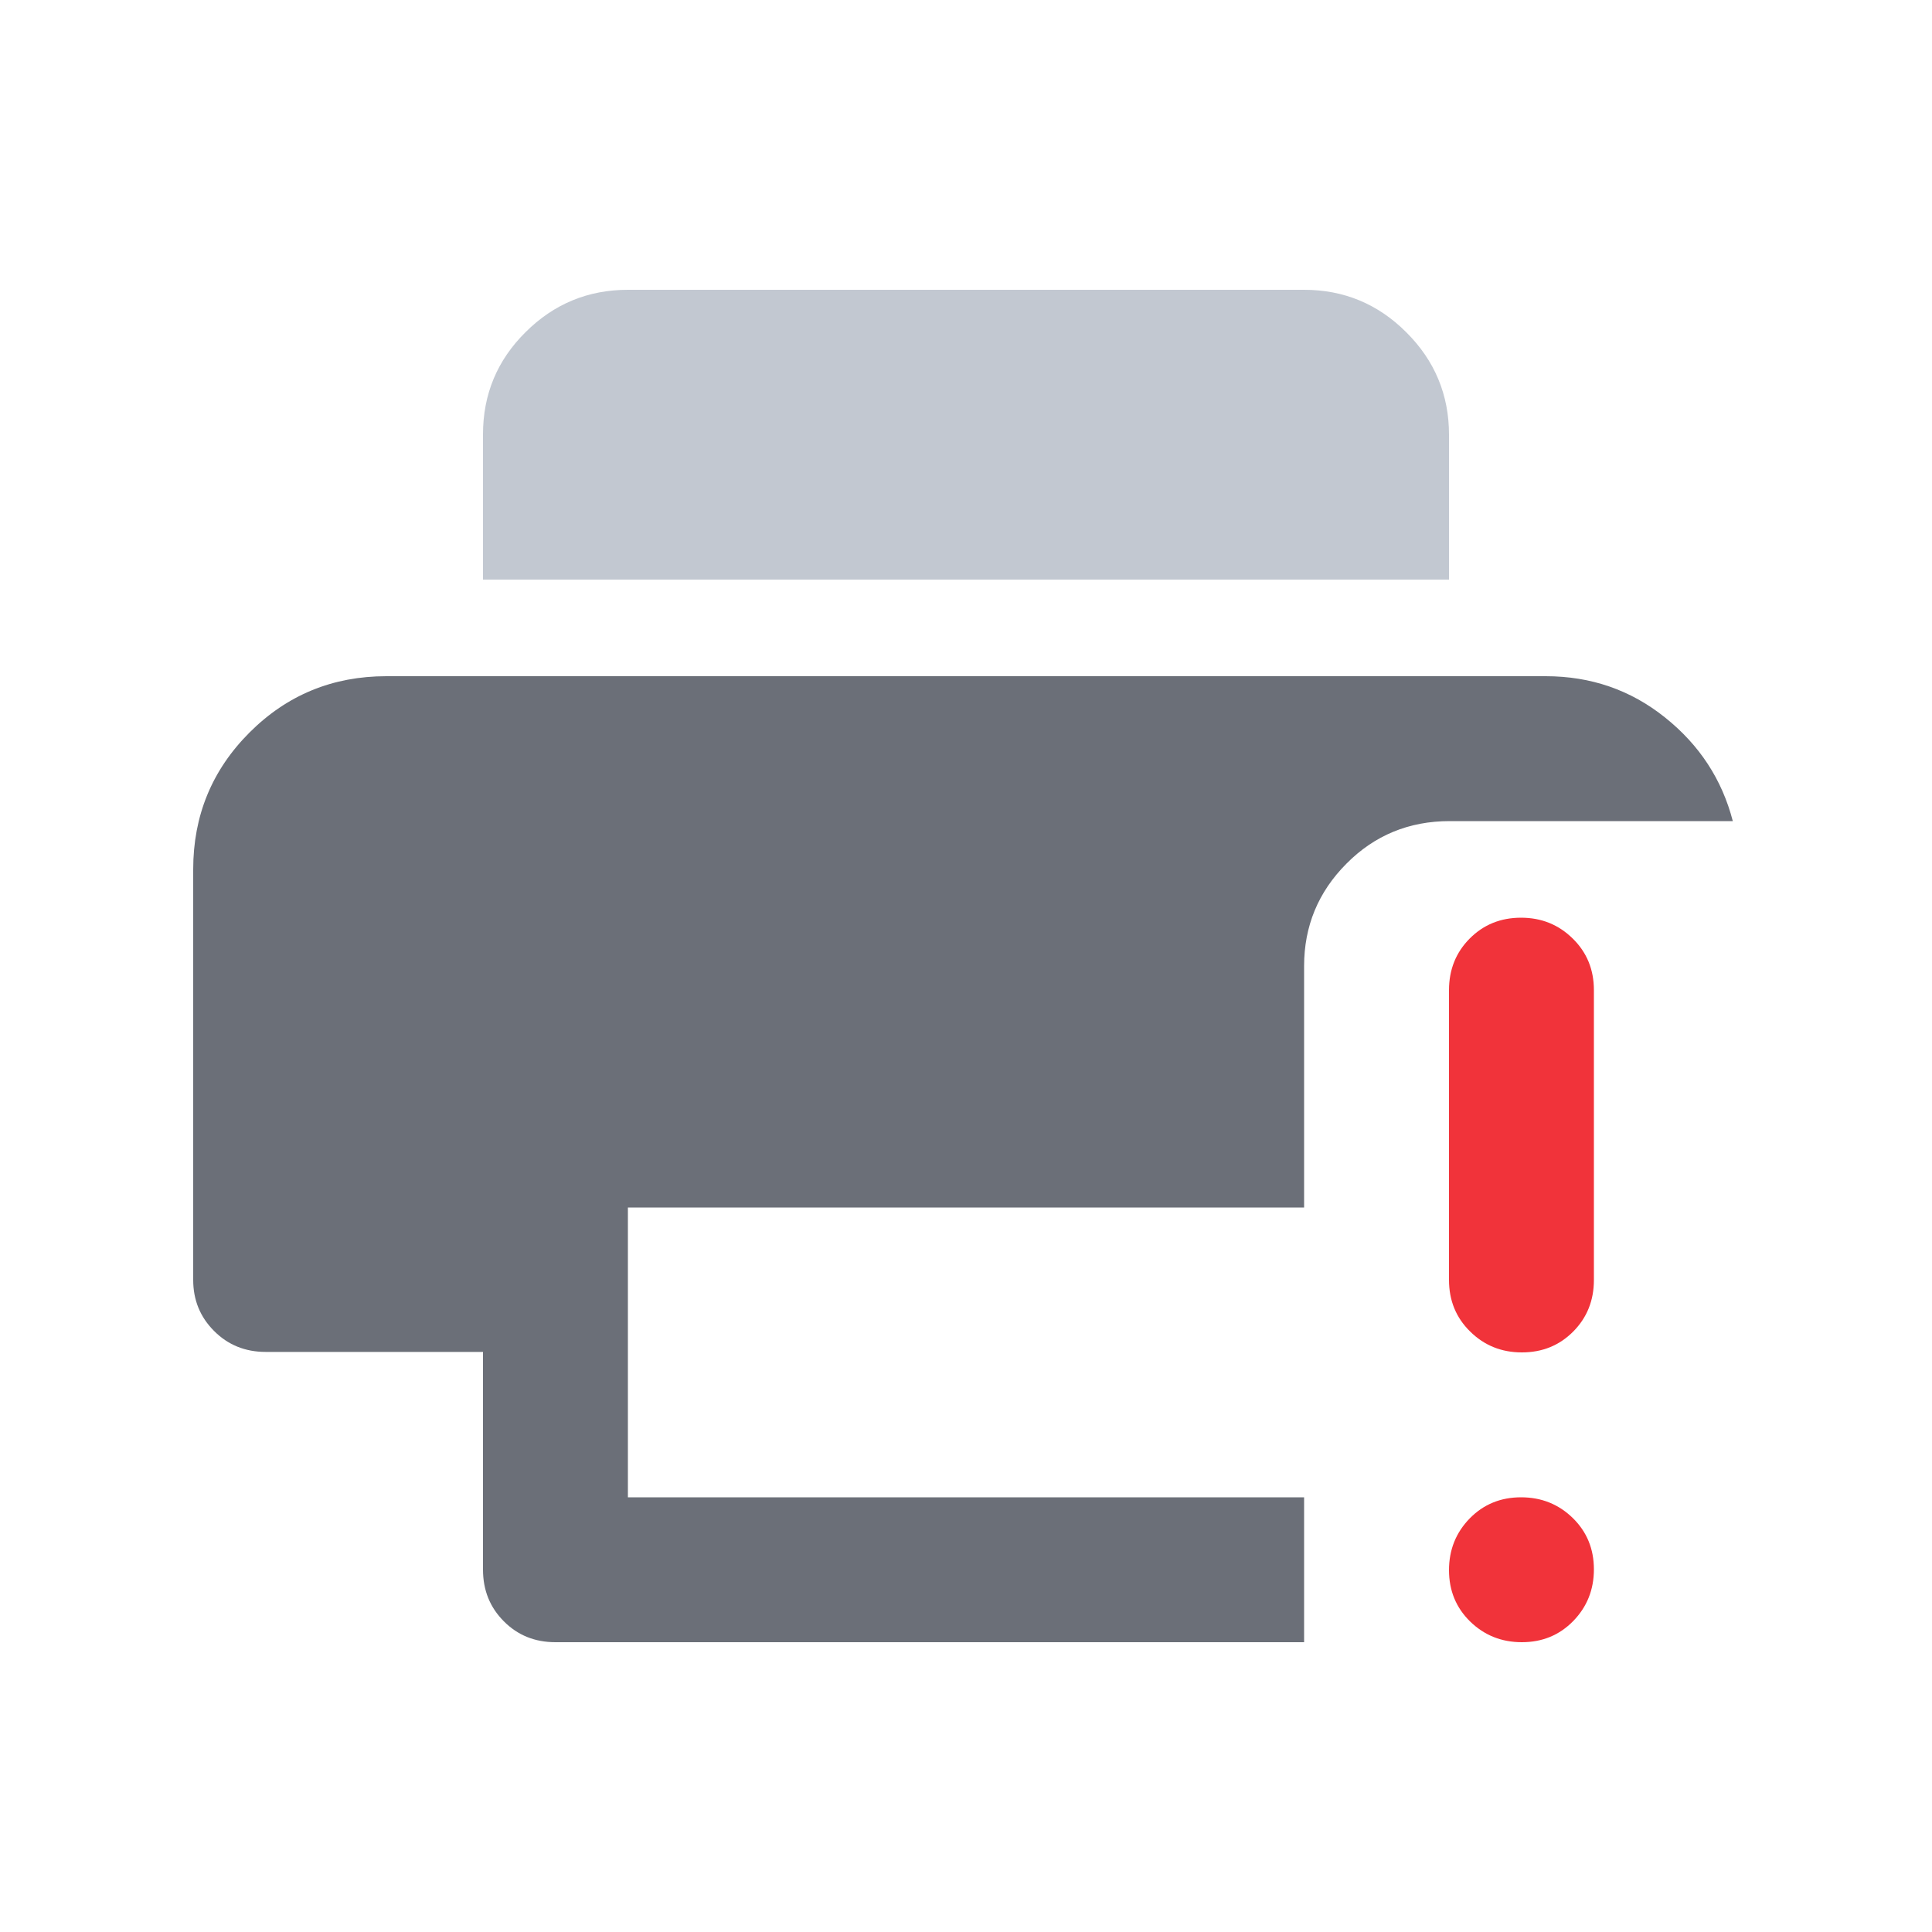 <svg width="20" height="20" viewBox="0 0 20 20" fill="none" xmlns="http://www.w3.org/2000/svg">
<mask id="mask0_1663_388" style="mask-type:alpha" maskUnits="userSpaceOnUse" x="0" y="0" width="20" height="20">
<rect width="20" height="20" fill="#D9D9D9"/>
</mask>
<g mask="url(#mask0_1663_388)">
<path d="M5 4.496V6H15V4.5C15 4.088 14.853 3.734 14.559 3.441C14.266 3.147 13.912 3 13.5 3H6.5C6.088 3 5.734 3.146 5.441 3.438C5.147 3.729 5 4.082 5 4.496Z" fill="#C2C8D1"/>
<path d="M15.219 16.786C15.365 16.928 15.543 17 15.754 17C15.966 17 16.143 16.927 16.286 16.781C16.428 16.635 16.5 16.457 16.5 16.246C16.5 16.034 16.427 15.857 16.281 15.714C16.135 15.572 15.957 15.5 15.746 15.5C15.534 15.5 15.357 15.573 15.214 15.719C15.072 15.865 15 16.043 15 16.254C15 16.466 15.073 16.643 15.219 16.786Z" fill="#F1333A"/>
<path d="M15.219 13.784C15.365 13.928 15.543 14 15.754 14C15.966 14 16.143 13.928 16.286 13.784C16.428 13.641 16.5 13.463 16.5 13.25V10.25C16.5 10.037 16.427 9.859 16.281 9.716C16.135 9.572 15.957 9.5 15.746 9.5C15.534 9.5 15.357 9.572 15.214 9.716C15.072 9.859 15 10.037 15 10.25V13.25C15 13.463 15.073 13.641 15.219 13.784Z" fill="#F1333A"/>
<path d="M5.75 17C5.537 17 5.359 16.928 5.216 16.784C5.072 16.64 5 16.462 5 16.249V13.995H2.75C2.538 13.995 2.359 13.922 2.216 13.778C2.072 13.634 2 13.458 2 13.25V9C2 8.444 2.194 7.972 2.583 7.583C2.972 7.194 3.444 7 4 7H16C16.468 7 16.88 7.142 17.236 7.427C17.593 7.712 17.826 8.069 17.938 8.5H15.007C14.586 8.5 14.229 8.647 13.938 8.941C13.646 9.234 13.5 9.588 13.5 10V12.5H6.5V15.5H13.5V17H5.75Z" fill="#6B6F78"/>
</g>
</svg>
